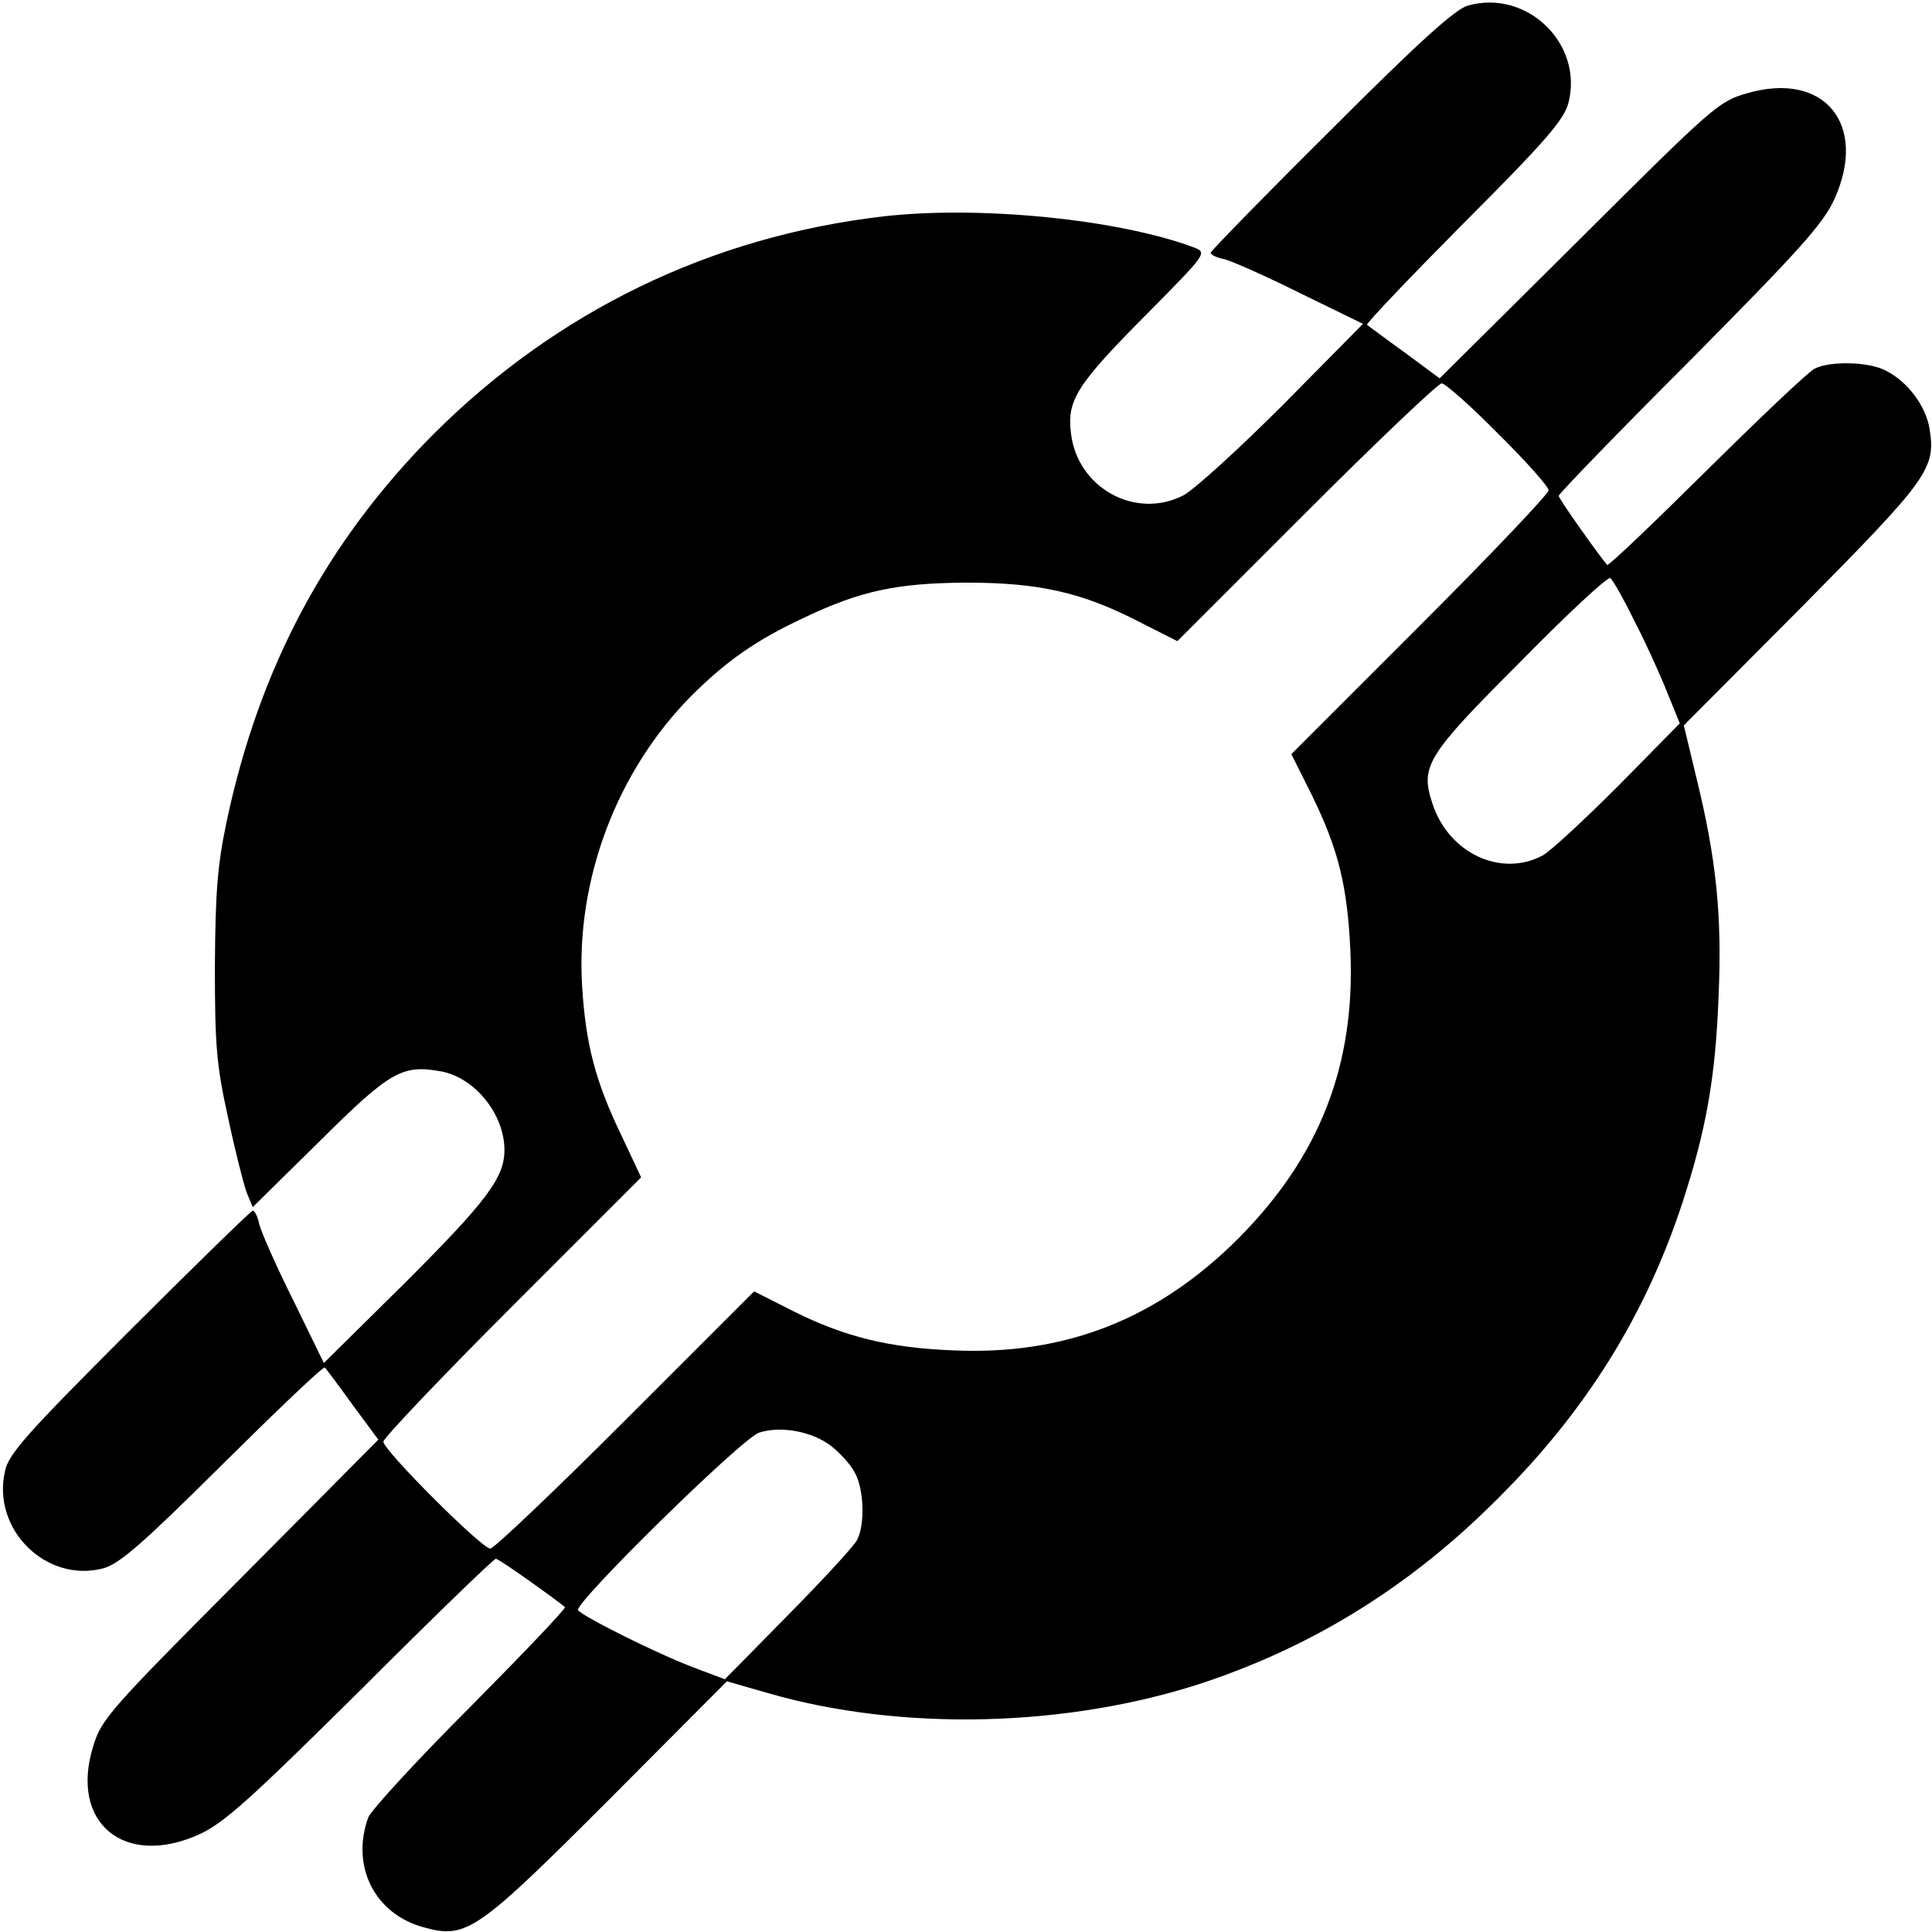 <?xml version="1.0" standalone="no"?>
<!DOCTYPE svg PUBLIC "-//W3C//DTD SVG 20010904//EN"
 "http://www.w3.org/TR/2001/REC-SVG-20010904/DTD/svg10.dtd">
<svg version="1.0" xmlns="http://www.w3.org/2000/svg"
 width="383pt" height="383pt" viewBox="0 0 383 383"
 preserveAspectRatio="xMidYMid meet">

<g transform="translate(0,383) scale(0.1,-0.1)"
fill="#000000" stroke="none">
<path d="M2910 3819 c-26 -8 -94 -69 -272 -247 -131 -130 -238 -240 -238 -243
0 -4 12 -10 28 -13 15 -4 83 -34 151 -68 l123 -60 -158 -160 c-88 -88 -177
-169 -198 -180 -95 -49 -211 15 -223 124 -8 65 12 96 150 235 119 120 120 122
95 132 -148 56 -425 84 -617 62 -343 -40 -647 -188 -891 -431 -212 -213 -346
-462 -411 -770 -18 -86 -22 -138 -23 -285 0 -157 3 -196 26 -300 14 -66 31
-133 37 -149 l12 -29 132 130 c141 140 164 153 242 139 67 -13 125 -85 125
-156 0 -55 -36 -102 -198 -264 l-160 -158 -60 123 c-34 68 -64 136 -68 152 -3
15 -9 27 -13 27 -3 0 -113 -107 -244 -238 -202 -202 -240 -244 -247 -278 -27
-116 82 -223 195 -193 32 9 77 48 237 207 109 108 199 194 202 191 2 -2 27
-35 55 -74 l51 -69 -274 -276 c-257 -258 -275 -278 -291 -331 -48 -153 62
-243 211 -175 49 23 100 69 319 286 143 143 264 260 268 260 6 0 121 -82 137
-96 2 -3 -82 -91 -187 -197 -106 -106 -197 -205 -203 -220 -35 -97 13 -192
111 -218 84 -23 105 -8 367 254 l233 234 80 -23 c265 -77 596 -69 867 21 220
74 411 193 582 365 175 174 292 363 365 585 47 144 66 248 72 412 7 160 -5
272 -44 431 l-25 104 235 236 c251 254 265 273 252 353 -8 45 -43 92 -86 114
-33 18 -111 20 -142 4 -12 -6 -108 -97 -214 -202 -106 -105 -194 -189 -197
-187 -14 16 -96 131 -96 137 0 4 117 125 260 268 217 219 263 270 286 319 68
149 -19 256 -173 211 -56 -16 -67 -26 -333 -291 l-276 -274 -69 51 c-39 28
-72 53 -75 55 -2 3 84 93 192 202 160 160 198 204 207 237 31 117 -81 227
-199 194z m60 -849 c55 -54 100 -105 100 -112 0 -7 -115 -128 -255 -268 l-255
-255 40 -80 c53 -108 71 -180 77 -310 10 -227 -61 -408 -222 -570 -160 -160
-343 -232 -565 -222 -128 5 -216 27 -318 78 l-77 39 -255 -255 c-140 -140
-261 -255 -268 -255 -17 0 -212 195 -212 212 0 7 115 128 255 268 l256 256
-40 85 c-51 106 -70 180 -77 294 -13 211 69 428 219 578 69 68 126 108 220
152 113 54 185 69 322 70 144 0 229 -19 342 -77 l77 -39 255 255 c141 141 262
256 269 256 7 0 58 -45 112 -100z m269 -369 c22 -42 51 -106 65 -141 l26 -64
-122 -124 c-68 -68 -135 -130 -150 -138 -83 -44 -186 5 -218 102 -25 75 -13
95 173 281 93 95 174 170 179 167 5 -3 26 -40 47 -83z m-1592 -1637 c18 -14
40 -38 48 -54 18 -34 20 -102 4 -133 -6 -12 -68 -79 -137 -149 l-125 -127 -61
23 c-72 27 -222 102 -230 114 -8 14 326 342 359 352 44 14 105 2 142 -26z"/>
</g>
</svg>
